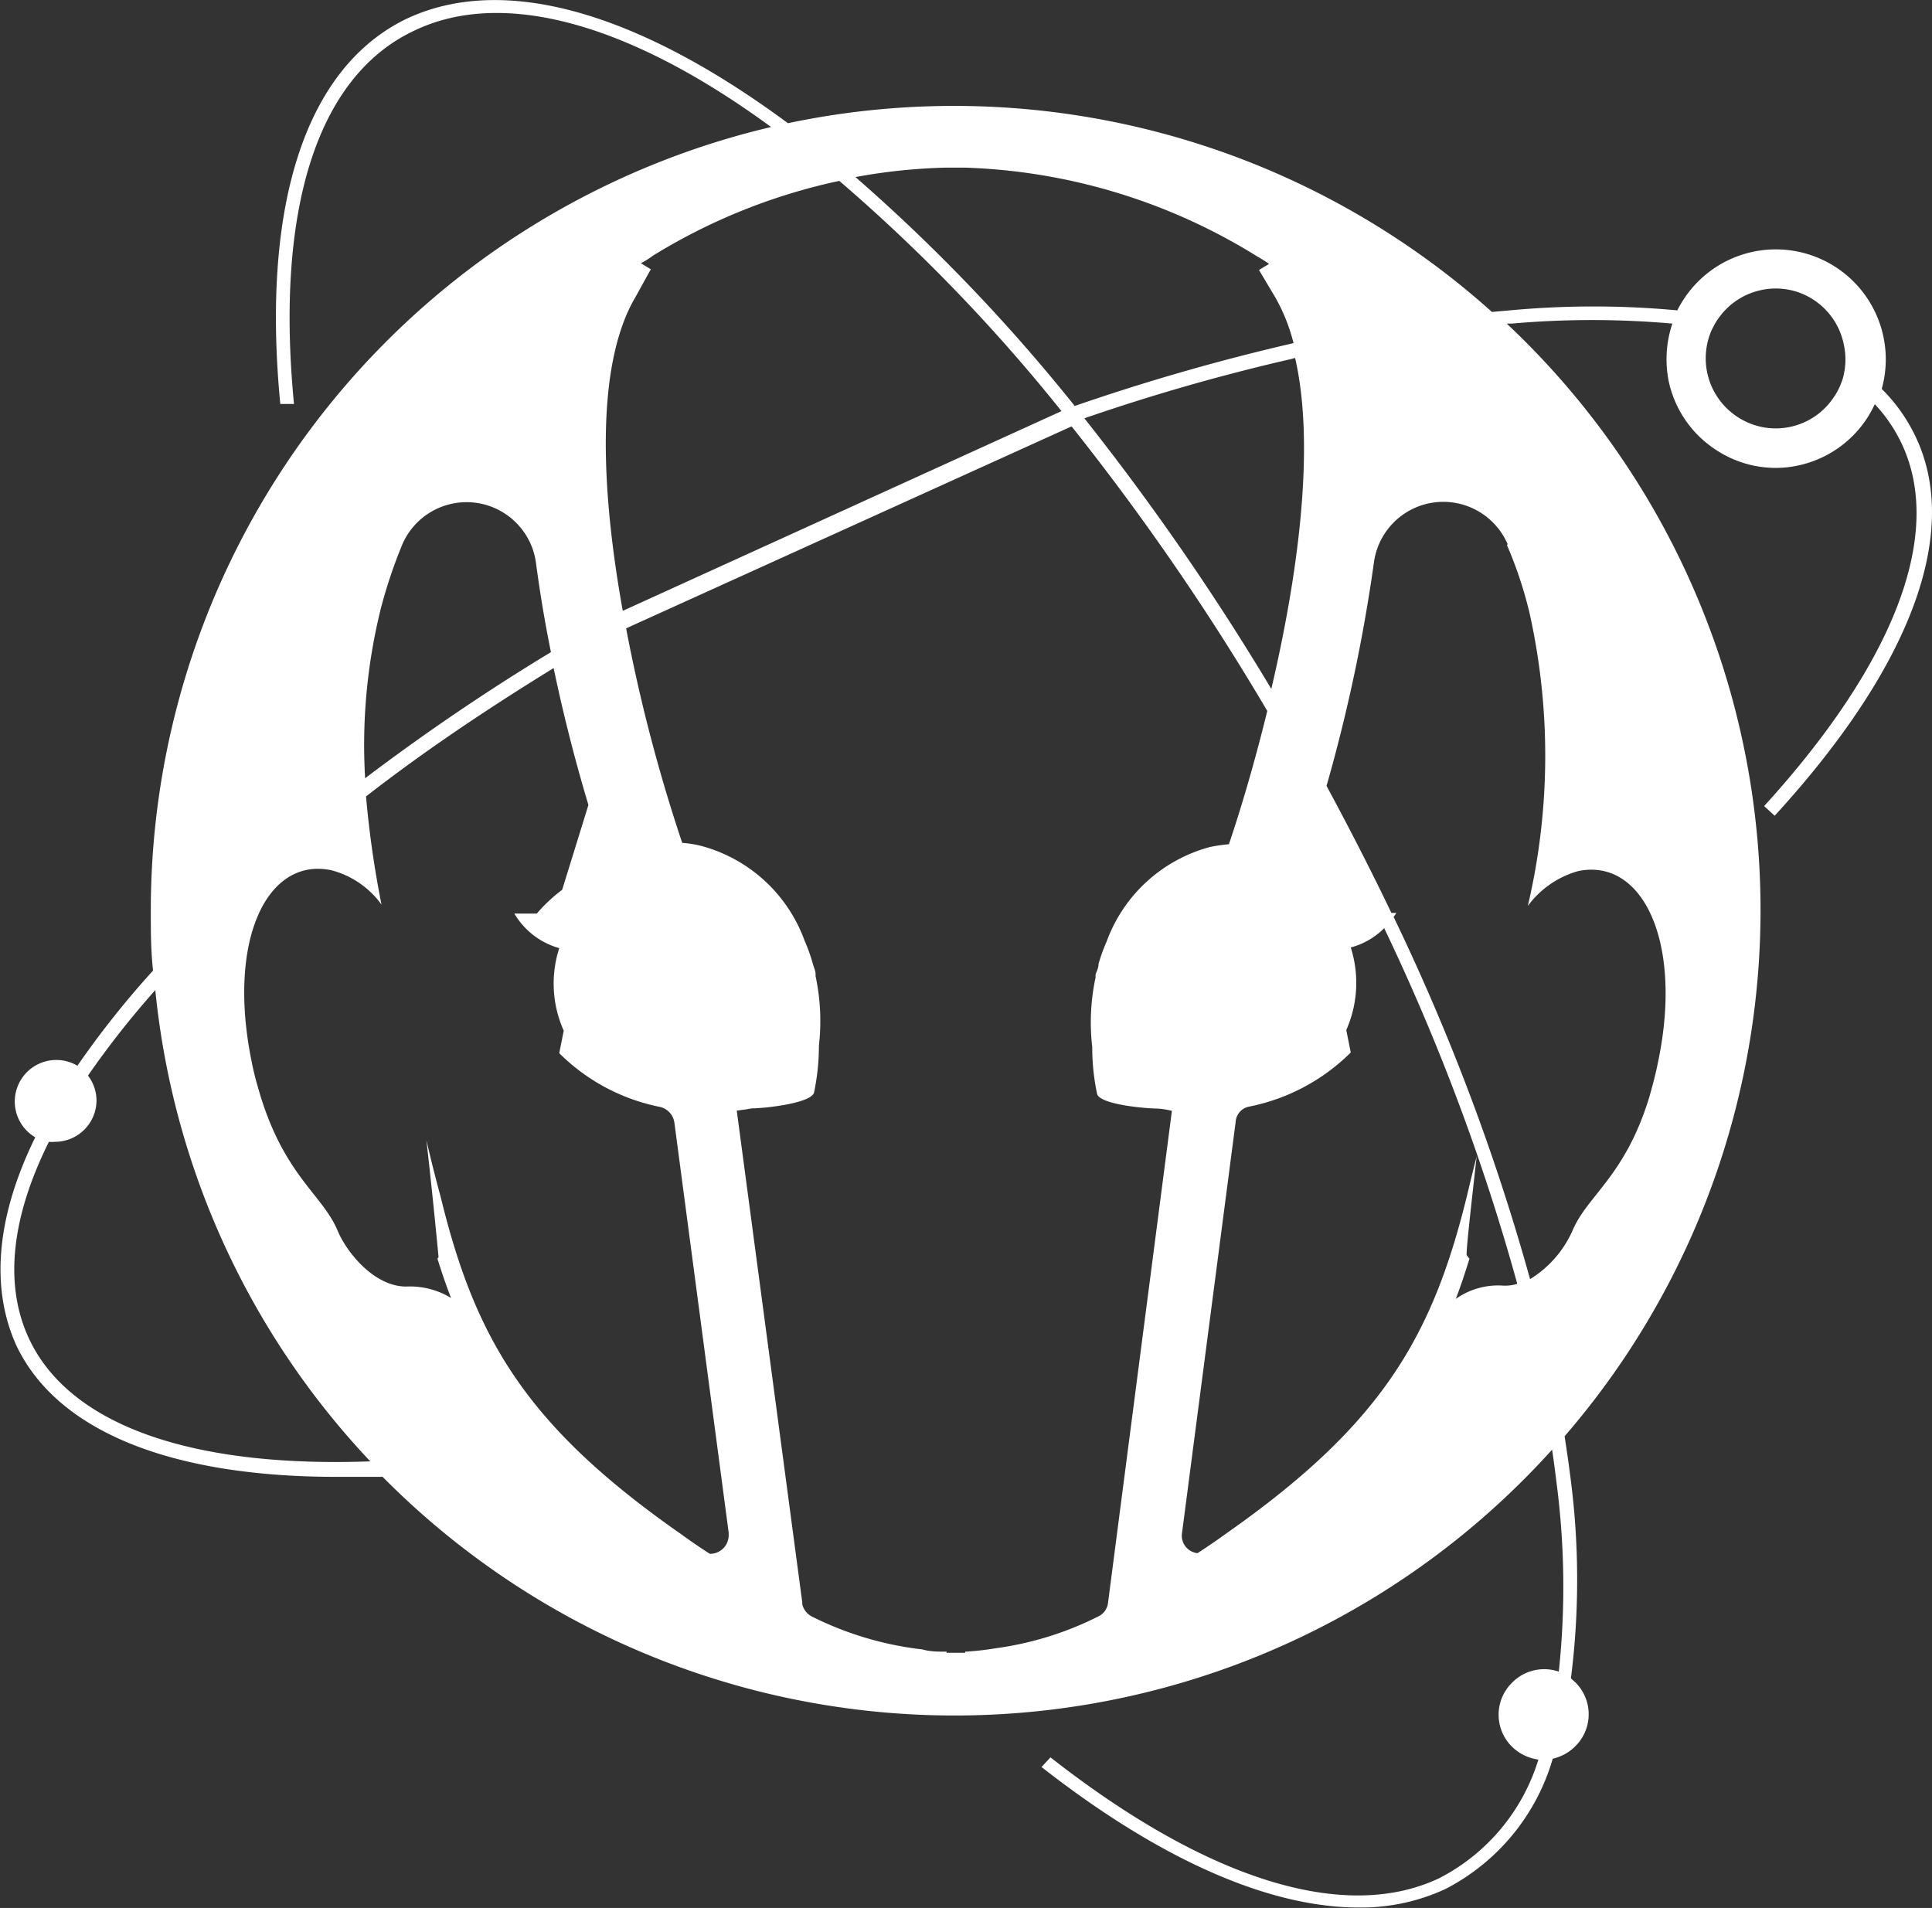 <svg id="Calque_1" data-name="Calque 1" xmlns="http://www.w3.org/2000/svg" viewBox="0 0 86.09 85.02"><rect x="0" y="0" width="86.09" height="85.02" fill="#333333" stroke="none"/><defs><style>.cls-1{fill:#fff;}</style></defs><path class="cls-1" d="M85.35,19.44a7.53,7.53,0,0,0-1.5-2.11,4.9,4.9,0,0,0-8.82-4,5,5,0,0,0-.29.5,40.22,40.22,0,0,0-7.46,0l-.8.07A35.89,35.89,0,0,0,35.11,5.49c-6.76-5-12.72-6.67-17-4.65C13.64,3,11.63,9.08,12.49,18L13.1,18c-.84-8.69,1.05-14.59,5.33-16.62C22.36-.53,28,1,34.36,5.66A35.86,35.86,0,0,0,6.72,40.56c0,.9,0,1.8.1,2.69a40.74,40.74,0,0,0-3.37,4.24,1.85,1.85,0,1,0-1.88,3.19c-1.75,3.57-2,6.74-.83,9.3C2.56,63.77,7.59,65.81,15,65.81c.67,0,1.35,0,2.05,0A35.85,35.85,0,0,0,69.16,64.6c.08.5.14,1,.2,1.48a35.63,35.63,0,0,1,.1,8.41,2,2,0,0,0-2.08.49,2,2,0,0,0,0,2.86,2.09,2.09,0,0,0,1.17.57,8.85,8.85,0,0,1-4.41,5.28c-4.2,2-10.35.09-17.33-5.38l-.4.43C51.7,82.88,56.56,85,60.53,85a8.9,8.9,0,0,0,3.89-.83,9.51,9.51,0,0,0,4.77-5.8,2.06,2.06,0,0,0,1-.55,2,2,0,0,0,0-2.86L70,74.79A34.92,34.92,0,0,0,70,66c-.08-.66-.18-1.33-.28-2a35.85,35.85,0,0,0-2.58-49.58l.22,0a40.64,40.64,0,0,1,7.16,0A5,5,0,0,0,74.36,17a4.86,4.86,0,0,0,2.14,3.07h0a4.82,4.82,0,0,0,2.64.78,4.68,4.68,0,0,0,1-.11,4.88,4.88,0,0,0,3.08-2.14,4.83,4.83,0,0,0,.32-.59,6.84,6.84,0,0,1,1.18,1.72c1.92,4-.25,9.75-6.11,16.19l.47.43C85.18,29.69,87.39,23.69,85.35,19.44ZM56.65,30.7a112.26,112.26,0,0,0-8.33-12.06c2.89-1,5.72-1.81,8.48-2.47h0l.73-.17h0l.18-.05C58.64,20,57.79,25.84,56.65,30.7ZM42.13,7.47v0c.15,0,.3,0,.44,0s.3,0,.44,0v0a26.22,26.22,0,0,1,13,3.95,6.1,6.1,0,0,1,.54.34l-.45.27.72,1.21a8.06,8.06,0,0,1,.82,2.05,95.44,95.44,0,0,0-9.75,2.8,79.1,79.1,0,0,0-9.77-10.2A25.37,25.37,0,0,1,42.13,7.47ZM28.32,13.23,29,12l-.44-.27a4.13,4.13,0,0,0,.54-.34A26.25,26.25,0,0,1,37.4,8.06a76.59,76.59,0,0,1,9.9,10.26l-19.55,8.9C26.81,22,26.49,16.33,28.32,13.23Zm-11.38,14a22.05,22.05,0,0,1,1-3,3.12,3.12,0,0,1,5.94.83c.18,1.35.4,2.68.67,4a96.48,96.48,0,0,0-8.28,5.62A25.21,25.21,0,0,1,16.94,27.24ZM1.32,59.71c-1.15-2.4-.84-5.42.86-8.83a1.1,1.1,0,0,0,.26,0A1.85,1.85,0,0,0,4.3,49.05a1.82,1.82,0,0,0-.38-1.12,40,40,0,0,1,3-3.81,35.74,35.74,0,0,0,9.58,21C8.51,65.41,3.14,63.5,1.32,59.71Zm31.15,8.74a.83.83,0,0,1-.84.79c-.42-.27-.86-.57-1.3-.89-6.87-4.8-9.15-8.68-10.69-15-.23-.85-.45-1.71-.64-2.55.32,2.82.54,5.2.54,5.2s0,.05-.05.08c.19.61.39,1.2.61,1.76a3.51,3.51,0,0,0-2-.51c-1.44,0-2.67-1.55-3.06-2.5-.66-1.57-2.31-2.41-3.41-5.92v0c-.15-.49-.3-1-.42-1.62-1.1-5.4.69-9.12,3.56-8.51A4,4,0,0,1,17,40.31a44.74,44.74,0,0,1-.69-4.82c2.57-2,5.37-3.88,8.36-5.72.43,2.06.95,4.1,1.55,6.1l-1.17,3.78a7.1,7.1,0,0,0-1.13,1.06h-1a3.38,3.38,0,0,0,2,1.54,5.14,5.14,0,0,0,.2,3.68l-.2,1a8.79,8.79,0,0,0,4.51,2.4.84.84,0,0,1,.62.69L32.47,68.3Zm16.9,3v0A.77.77,0,0,1,49,72a14.5,14.5,0,0,1-4.64,1.45,12.36,12.36,0,0,1-1.35.15v.05h-.07c-.12,0-.22,0-.34,0s-.22,0-.35,0h-.07v-.05c-.37,0-.74,0-1.08-.1a14.71,14.71,0,0,1-4.93-1.47.83.83,0,0,1-.42-.54s0,0,0-.08L32.83,49.49c.42-.05.67-.1.67-.1.56,0,2.6-.22,2.77-.69a10.05,10.05,0,0,0,.22-2v-.1a9.55,9.55,0,0,0-.15-3.11v0a.56.56,0,0,0,0-.12v0c0-.1-.08-.27-.13-.46a7.87,7.87,0,0,0-.36-1,6.76,6.76,0,0,0-4.62-4.22,4.77,4.77,0,0,0-.83-.13,72.77,72.77,0,0,1-2.5-9.56l19.85-9a110.35,110.35,0,0,1,8.72,12.68c-.58,2.37-1.21,4.47-1.71,5.94a7.21,7.21,0,0,0-.83.12,6.76,6.76,0,0,0-4.62,4.22,7.39,7.39,0,0,0-.36,1c0,.2-.1.34-.13.47v0a.56.56,0,0,0,0,.12v0a9.58,9.58,0,0,0-.15,3.11v.1a10.05,10.05,0,0,0,.22,2c.17.46,2.1.63,2.66.64l-.45-.1.46.1h0s.25,0,.66.1ZM67,57.29a3.27,3.27,0,0,0-2.13.59c.22-.57.41-1.15.61-1.79-.05-.05-.07-.1-.12-.15s.17-2,.44-4.41c-.15.58-.3,1.2-.44,1.79-1.55,6.3-3.83,10.18-10.7,15-.44.32-.88.62-1.3.89h0a.78.78,0,0,1-.69-.89L55.06,50a.74.74,0,0,1,.61-.69,8.87,8.87,0,0,0,4.52-2.41l-.2-1a5.19,5.19,0,0,0,.2-3.68,3.29,3.29,0,0,0,1.49-.86,95.76,95.76,0,0,1,5.93,15.85A1.88,1.88,0,0,1,67,57.29Zm.15-33a18.41,18.41,0,0,1,1,3,29.25,29.25,0,0,1-.07,13.08,4.2,4.2,0,0,1,2.23-1.55c2.87-.61,4.69,3.12,3.58,8.47-.12.61-.27,1.15-.41,1.64v0c-1.08,3.5-2.75,4.34-3.41,5.91A4.85,4.85,0,0,1,68.18,57,96.9,96.9,0,0,0,62.1,40.86a1.88,1.88,0,0,0,.12-.18H62c-.9-1.88-1.87-3.77-2.89-5.66a72.88,72.88,0,0,0,2.11-9.94A3.12,3.12,0,0,1,67.18,24.25Zm14.59-6.63a3.1,3.1,0,0,1-4.3.93h0a3.12,3.12,0,0,1-1.16-3.9c.07-.14.14-.27.22-.4l.13-.18a3.1,3.1,0,0,1,1.83-1.18,3.07,3.07,0,0,1,2.34.42,3.12,3.12,0,0,1,1.36,2,3.17,3.17,0,0,1,.07.81,3.3,3.3,0,0,1-.11.69A3.22,3.22,0,0,1,81.77,17.62Z" transform="translate(0 0)"/></svg>